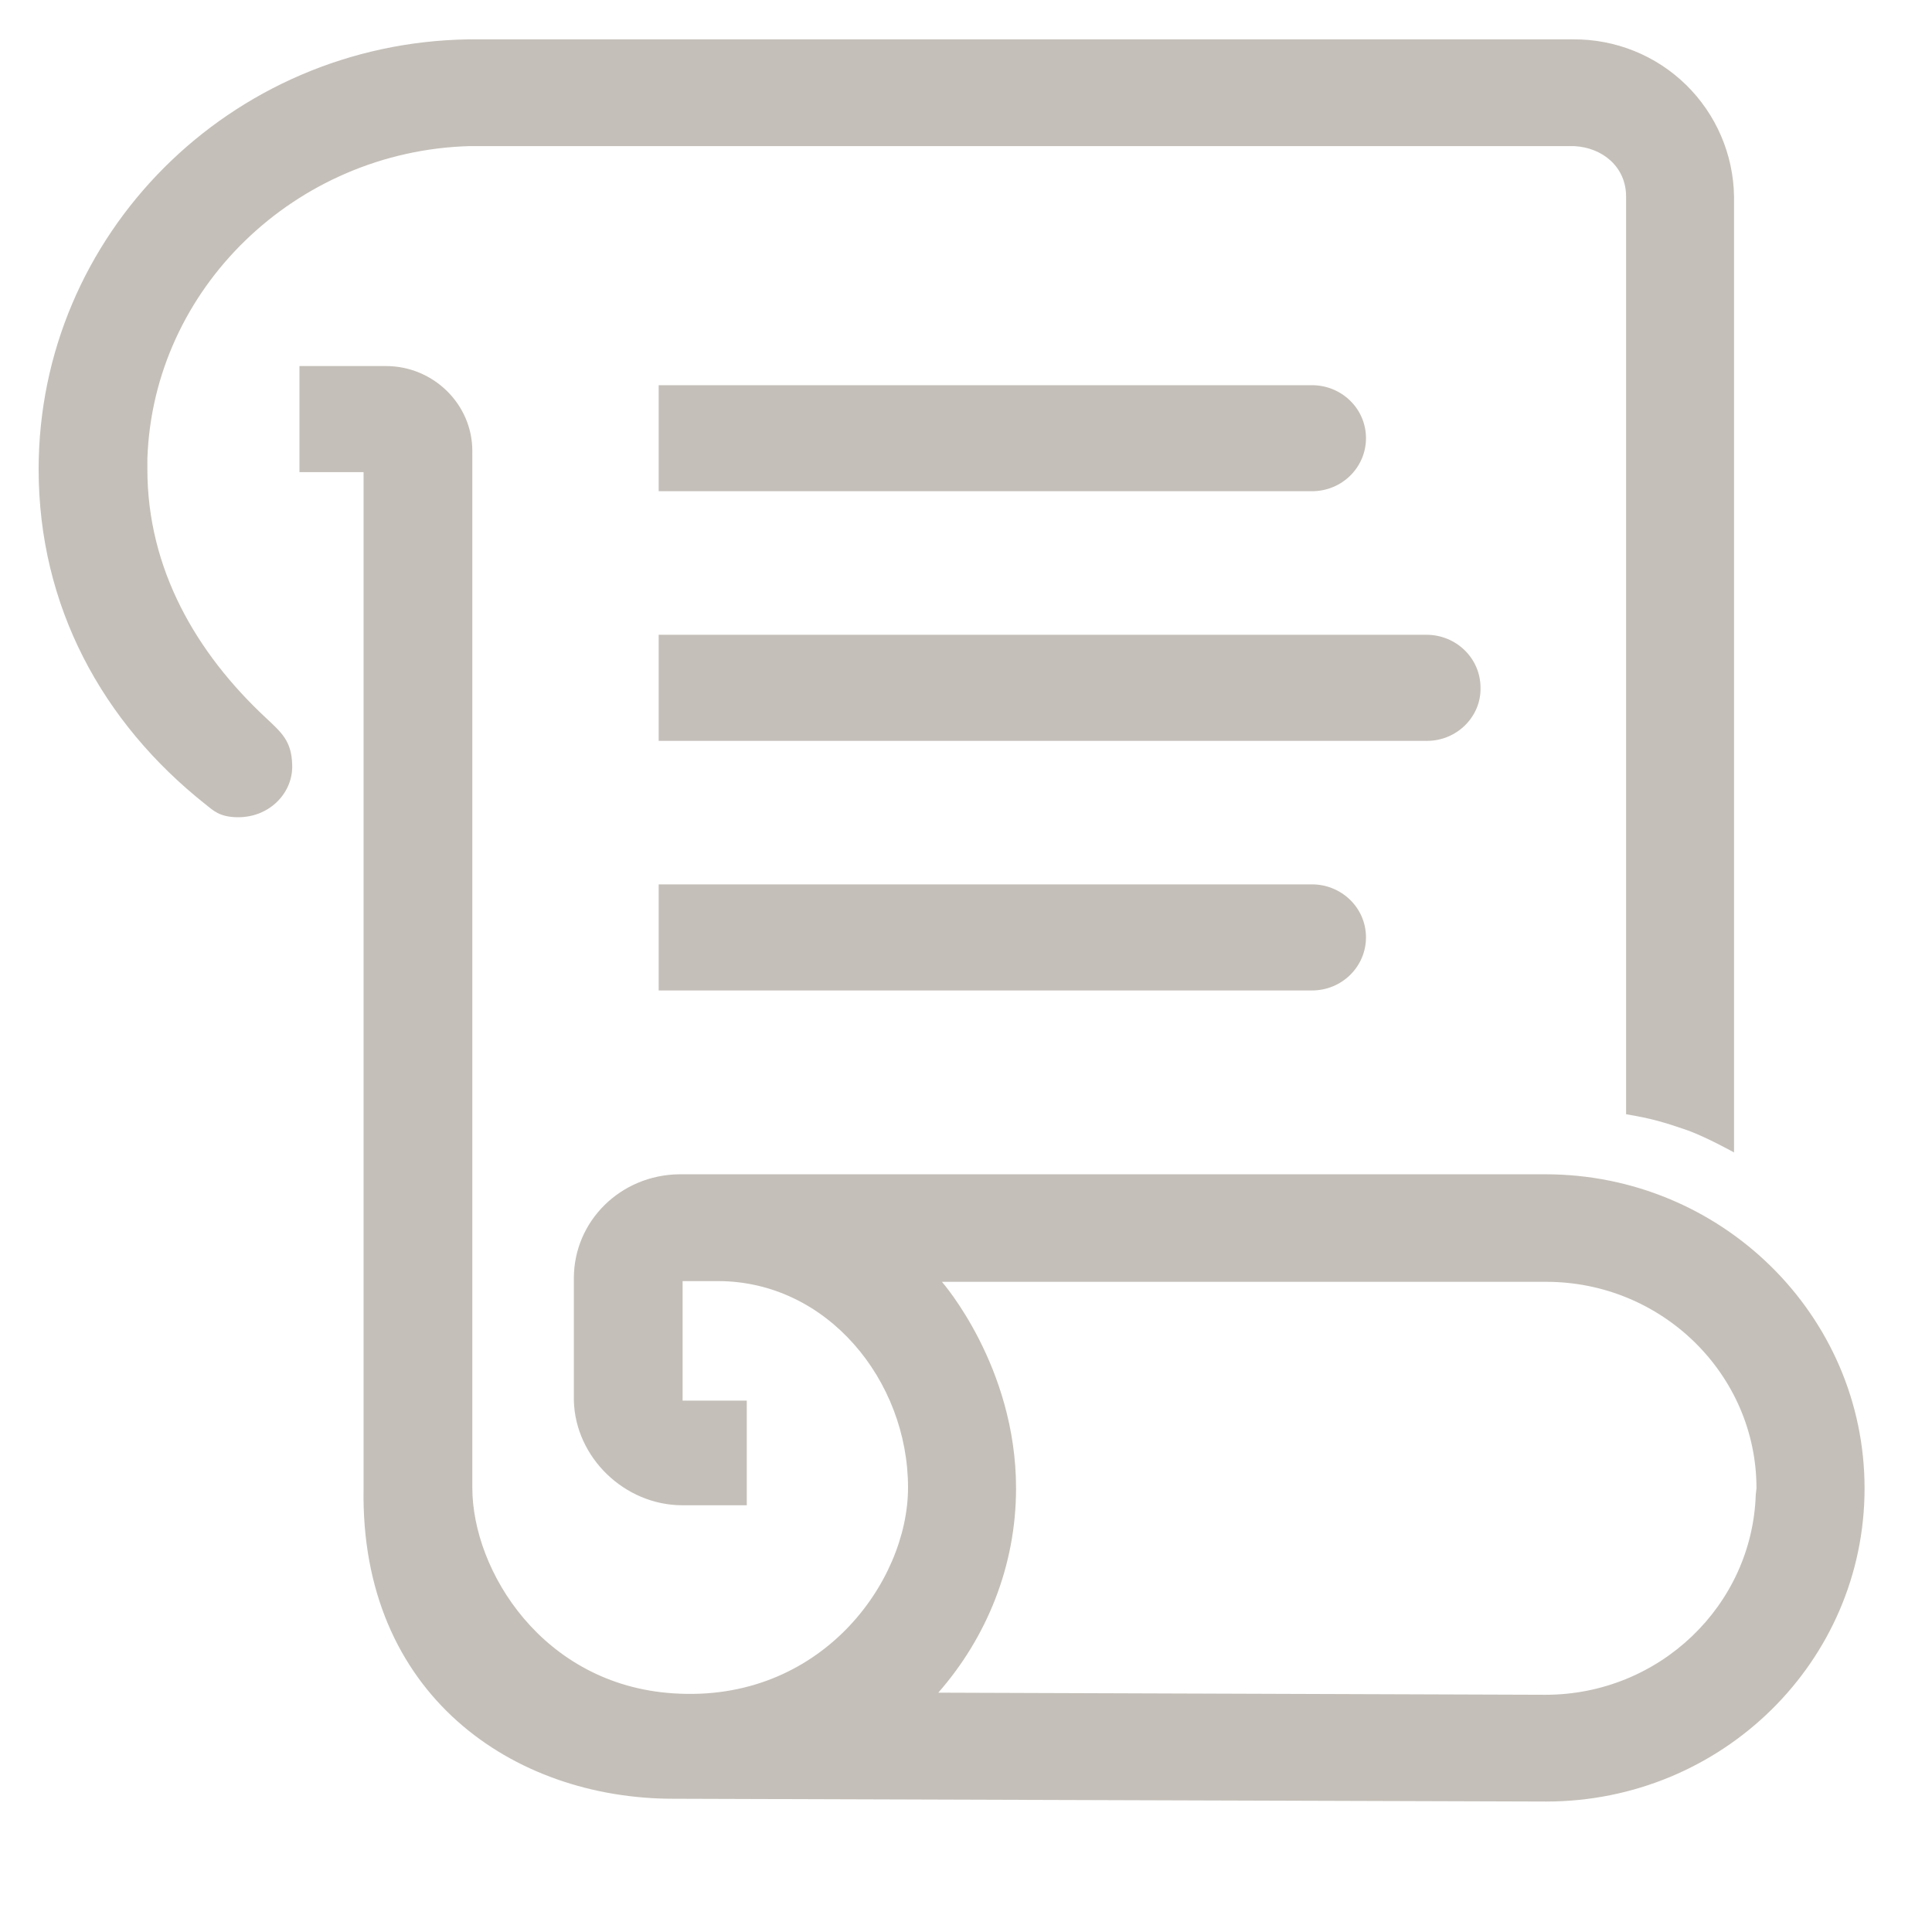 <svg width="32" height="32" viewBox="0 0 32 32" fill="none" xmlns="http://www.w3.org/2000/svg">
  <path d="M4.41 11.896C3.252 10.819 2.441 9.425 2.441 7.773V7.597C2.537 4.775 4.899 2.503 7.773 2.42H26.074C26.55 2.444 26.933 2.772 26.933 3.252V18.455C27.35 18.525 27.553 18.584 27.958 18.724C28.28 18.842 28.721 19.088 28.721 19.088V3.252C28.71 2.556 28.424 1.892 27.926 1.405C27.428 0.918 26.758 0.648 26.061 0.652H7.762C3.812 0.71 0.64 3.884 0.64 7.773C0.64 10.034 1.69 11.966 3.407 13.325C3.527 13.419 3.634 13.536 3.944 13.536C4.481 13.536 4.863 13.114 4.839 12.657C4.827 12.271 4.66 12.131 4.41 11.896Z" fill="#C4BFB8"/>
  <path d="M25.597 19.45H11.247C10.28 19.462 9.505 20.223 9.505 21.172V23.199C9.529 24.136 10.341 24.932 11.306 24.932H12.369V23.199H11.306V21.219H11.891C13.704 21.219 15.04 22.87 15.04 24.639C15.04 26.209 13.585 28.212 11.151 28.047C8.993 27.907 7.823 26.021 7.823 24.639V7.468C7.823 6.696 7.179 6.063 6.392 6.063H4.96V7.82H6.022V24.651C5.962 28.071 8.503 29.793 11.151 29.793L25.609 29.839C28.52 29.839 30.883 27.521 30.883 24.651C30.883 21.781 28.508 19.45 25.597 19.45ZM29.081 24.756C29.021 26.595 27.482 28.071 25.597 28.071L15.541 28.036C16.341 27.123 16.829 25.939 16.829 24.651C16.829 22.625 15.601 21.231 15.601 21.231H25.61C27.53 21.231 29.093 22.765 29.093 24.651L29.081 24.756ZM21.73 8.136H10.91V6.38H21.73C22.219 6.38 22.625 6.766 22.625 7.258C22.625 7.738 22.231 8.136 21.73 8.136Z" fill="#C4BFB8"/>
  <path d="M21.73 16.405H10.91V14.648H21.73C22.219 14.648 22.625 15.035 22.625 15.526C22.625 16.006 22.231 16.405 21.73 16.405ZM23.638 12.271H10.91V10.514H23.627C24.116 10.514 24.522 10.9 24.522 11.392C24.533 11.872 24.127 12.271 23.638 12.271Z" fill="#C4BFB8"/>
</svg>
